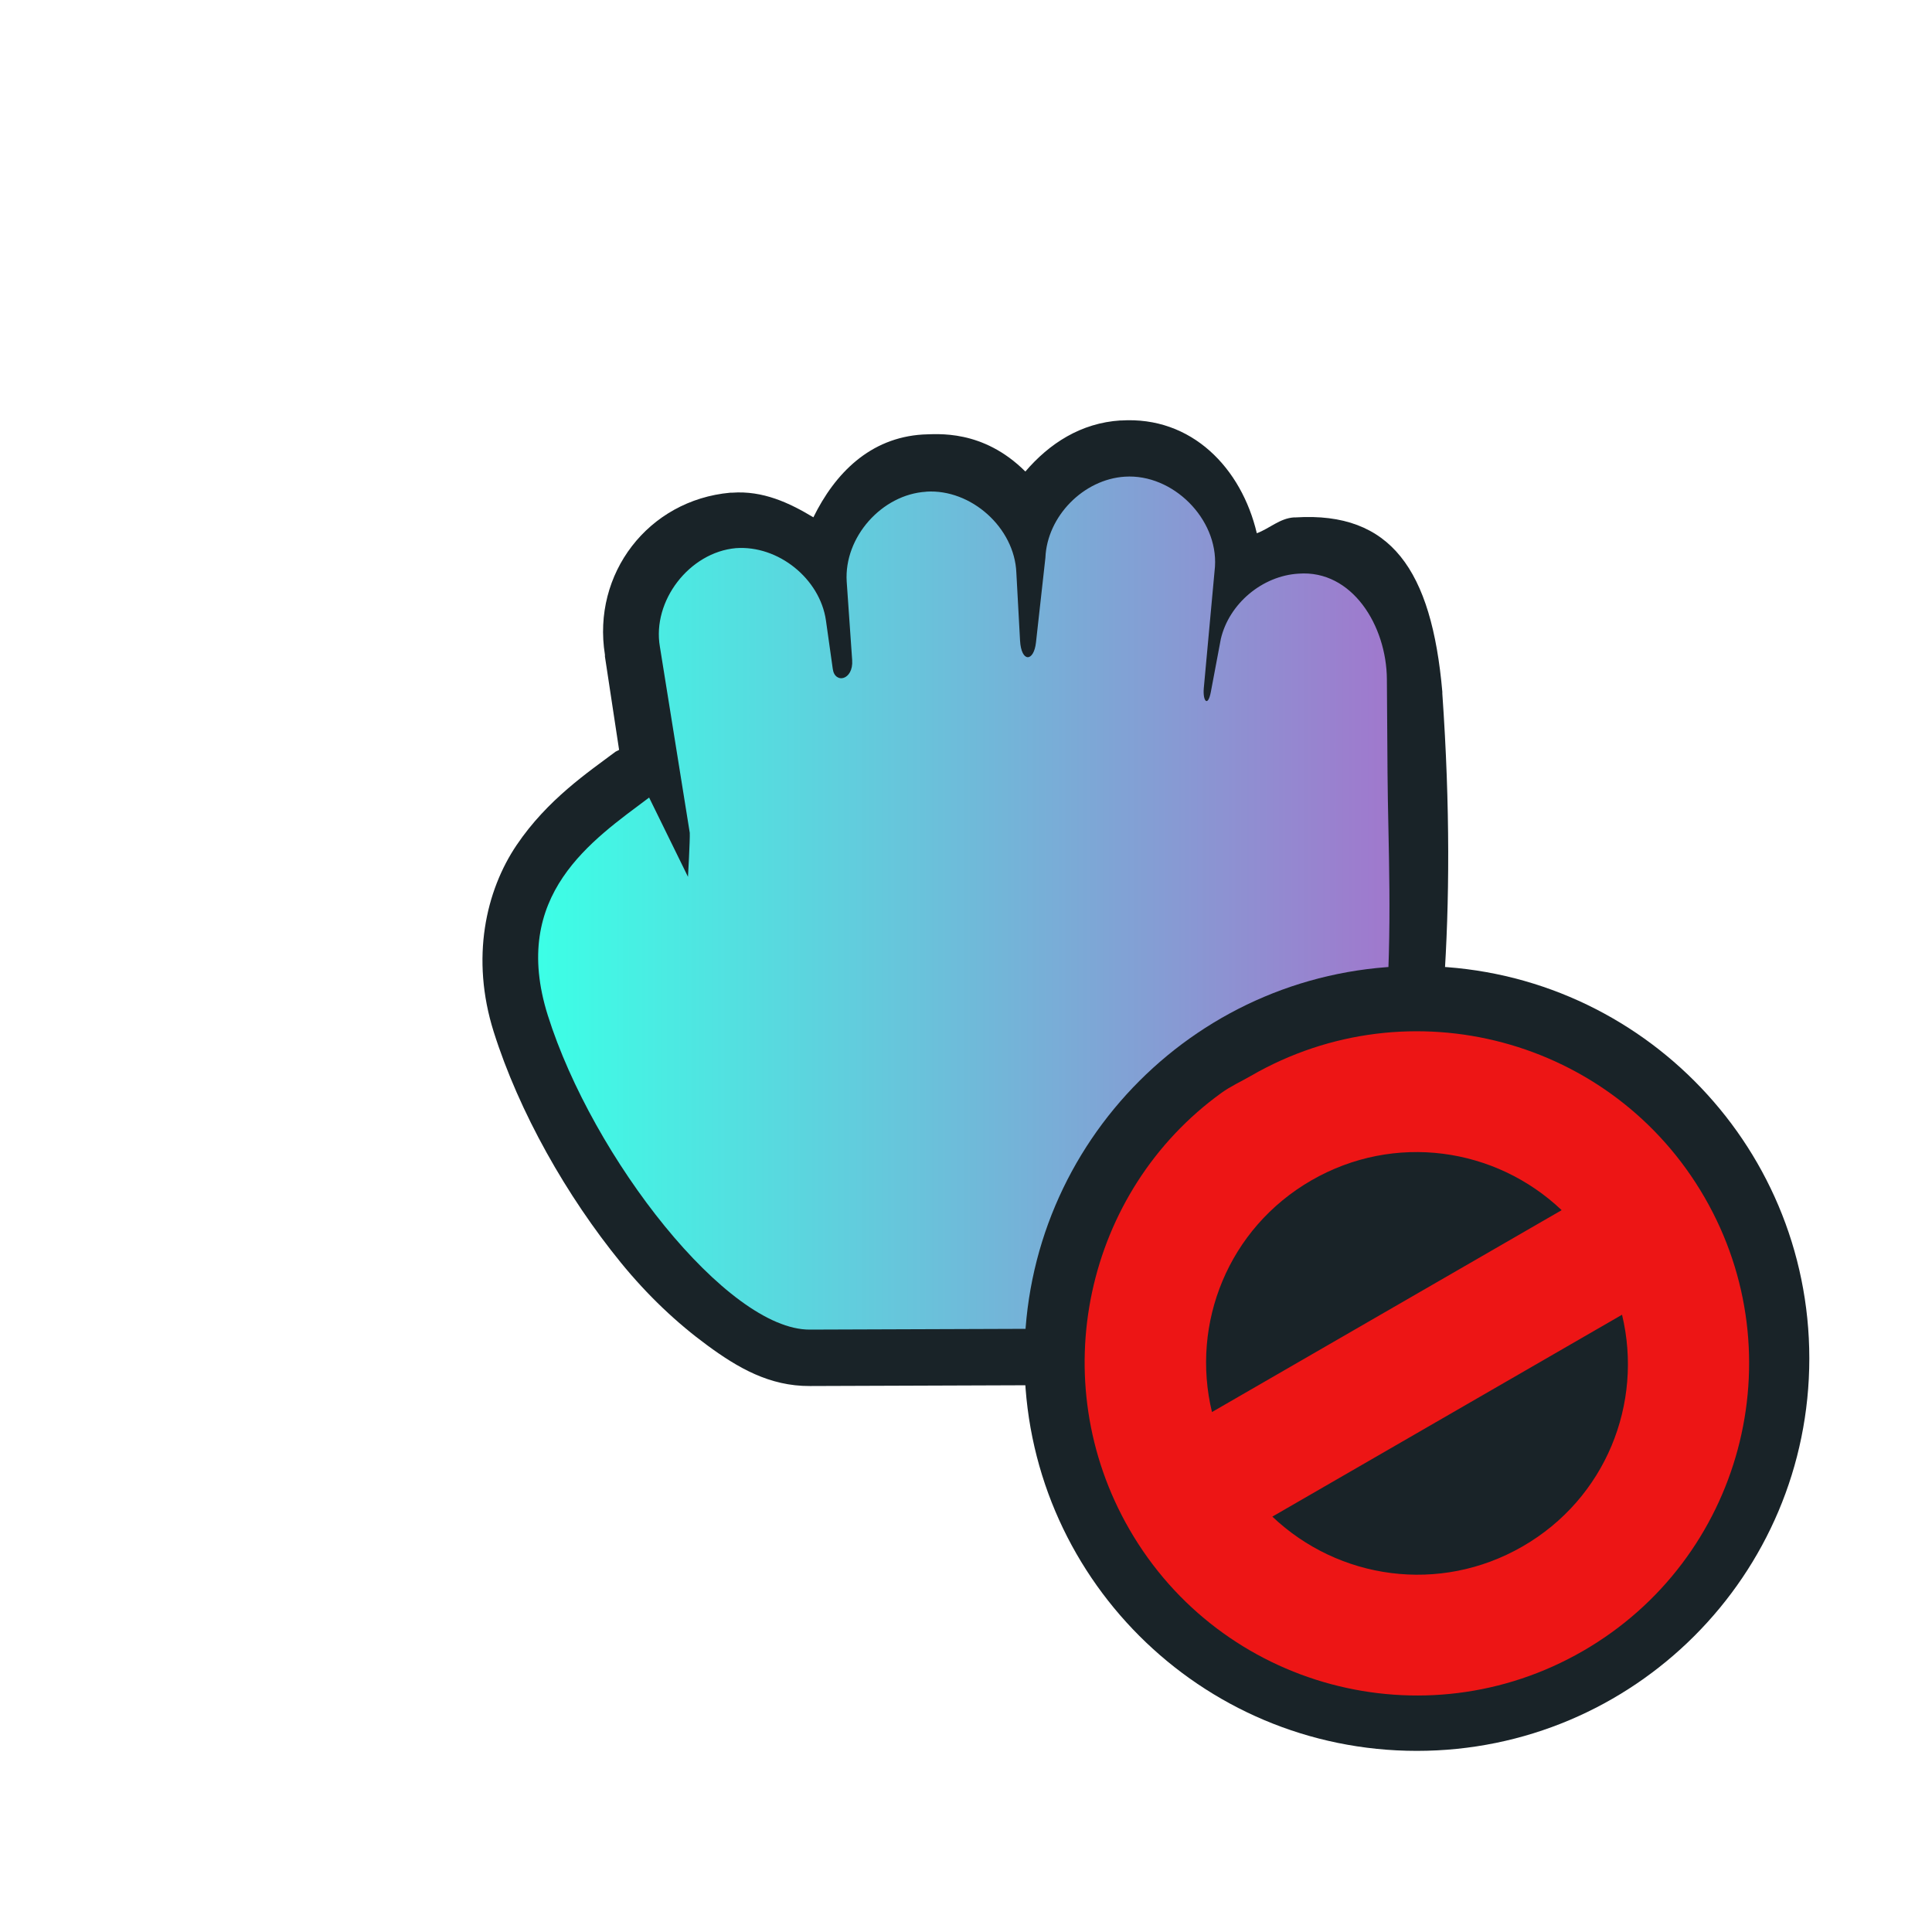 <?xml version="1.0" encoding="UTF-8" standalone="no"?>
<svg
   xmlns:dc="http://purl.org/dc/elements/1.1/"
   xmlns:cc="http://creativecommons.org/ns#"
   xmlns:rdf="http://www.w3.org/1999/02/22-rdf-syntax-ns#"
   xmlns:svg="http://www.w3.org/2000/svg"
   xmlns="http://www.w3.org/2000/svg"
   xmlns:xlink="http://www.w3.org/1999/xlink"
   xmlns:sodipodi="http://sodipodi.sourceforge.net/DTD/sodipodi-0.dtd"
   xmlns:inkscape="http://www.inkscape.org/namespaces/inkscape"
   width="32"
   height="32"
   version="1.1"
   viewBox="0 0 32 32"
   id="svg36"
   sodipodi:docname="dnd-no-drop.svg"
   inkscape:version="1.0.2 (e86c870879, 2021-01-15)">
  <sodipodi:namedview
     pagecolor="#ffffff"
     bordercolor="#666666"
     borderopacity="1"
     objecttolerance="10"
     gridtolerance="10"
     guidetolerance="10"
     inkscape:pageopacity="0"
     inkscape:pageshadow="2"
     inkscape:window-width="1920"
     inkscape:window-height="936"
     id="namedview38"
     showgrid="true"
     inkscape:zoom="24.21875"
     inkscape:cx="17.779624"
     inkscape:cy="17.967538"
     inkscape:window-x="0"
     inkscape:window-y="38"
     inkscape:window-maximized="1"
     inkscape:current-layer="svg36"
     inkscape:document-rotation="0">
    <inkscape:grid
       type="xygrid"
       id="grid852" />
  </sodipodi:namedview>
  <defs
     id="defs10">
    <linearGradient
       inkscape:collect="always"
       id="linearGradient867">
      <stop
         style="stop-color:#3cffe6;stop-opacity:1"
         offset="0"
         id="stop863" />
      <stop
         style="stop-color:#a078cd;stop-opacity:1"
         offset="1"
         id="stop865" />
    </linearGradient>
    <filter
       id="b"
       x="-.222"
       y="-.222"
       width="1.444"
       height="1.444"
       color-interpolation-filters="sRGB">
      <feGaussianBlur
         stdDeviation="1.202"
         id="feGaussianBlur4" />
    </filter>
    <filter
       id="filter928"
       x="-.147"
       y="-.147"
       width="1.294"
       height="1.294"
       color-interpolation-filters="sRGB">
      <feGaussianBlur
         stdDeviation="0.735"
         id="feGaussianBlur7" />
    </filter>
    <linearGradient
       inkscape:collect="always"
       xlink:href="#linearGradient867"
       id="linearGradient869"
       x1="33.177"
       y1="16.525"
       x2="43.755"
       y2="16.525"
       gradientUnits="userSpaceOnUse" />
  </defs>
  <g
     transform="translate(.001 -.037)"
     id="g22">
    <g
       transform="matrix(1.333,0,0,1.333,-35.314,-7.032)"
       stroke-width=".701"
       id="g18">
      <path
         style="color:#000000;font-style:normal;font-variant:normal;font-weight:normal;font-stretch:normal;font-size:medium;line-height:normal;font-family:sans-serif;font-variant-ligatures:normal;font-variant-position:normal;font-variant-caps:normal;font-variant-numeric:normal;font-variant-alternates:normal;font-variant-east-asian:normal;font-feature-settings:normal;font-variation-settings:normal;text-indent:0;text-align:start;text-decoration:none;text-decoration-line:none;text-decoration-style:solid;text-decoration-color:#000000;letter-spacing:normal;word-spacing:normal;text-transform:none;writing-mode:lr-tb;direction:ltr;text-orientation:mixed;dominant-baseline:auto;baseline-shift:baseline;text-anchor:start;white-space:normal;shape-padding:0;shape-margin:0;inline-size:0;clip-rule:nonzero;display:inline;overflow:visible;visibility:visible;isolation:auto;mix-blend-mode:normal;color-interpolation:sRGB;color-interpolation-filters:linearRGB;solid-color:#000000;solid-opacity:1;vector-effect:none;fill:#192328;fill-opacity:1;fill-rule:nonzero;stroke-width:0.701;stroke-linecap:butt;stroke-linejoin:miter;stroke-miterlimit:4;stroke-dasharray:none;stroke-dashoffset:0;stroke-opacity:1;color-rendering:auto;image-rendering:auto;shape-rendering:auto;text-rendering:auto;enable-background:accumulate;stop-color:#000000;stop-opacity:1;stroke:none;opacity:1"
         d="m 40.417,10.527 c -0.496,0.031 -0.887,0.287 -1.185,0.635 -0.531,-0.529 -1.098,-0.464 -1.273,-0.46 -0.658,0.04 -1.093,0.483 -1.361,1.029 -0.302,-0.182 -0.629,-0.334 -1.01,-0.306 -0.007,-1.12e-4 -0.015,-1.12e-4 -0.022,0 -1.021,0.092 -1.72,1.008 -1.558,2.014 v 0.022 l 0.176,1.16 c -0.015,0.007 -0.029,0.014 -0.044,0.022 -0.337,0.253 -0.846,0.593 -1.229,1.16 -0.383,0.567 -0.574,1.404 -0.285,2.321 0.316,1.001 0.908,2.043 1.58,2.868 0.336,0.412 0.698,0.752 1.076,1.029 0.377,0.277 0.771,0.507 1.273,0.504 l 6.212,-0.022 c 0.354,6.58e-4 0.68,-0.305 0.702,-0.657 0,0 1.34,-2.278 0.944,-7.925 v -0.022 c -0.133,-1.517 -0.641,-2.24 -1.822,-2.167 -0.008,4.7e-4 -0.014,-5.67e-4 -0.022,0 -0.176,0.012 -0.303,0.138 -0.461,0.197 -0.19,-0.808 -0.808,-1.458 -1.69,-1.401 z"
         id="path14" />
      <path
         style="color:#000000;font-style:normal;font-variant:normal;font-weight:normal;font-stretch:normal;font-size:medium;line-height:normal;font-family:sans-serif;font-variant-ligatures:normal;font-variant-position:normal;font-variant-caps:normal;font-variant-numeric:normal;font-variant-alternates:normal;font-variant-east-asian:normal;font-feature-settings:normal;font-variation-settings:normal;text-indent:0;text-align:start;text-decoration:none;text-decoration-line:none;text-decoration-style:solid;text-decoration-color:#000000;letter-spacing:normal;word-spacing:normal;text-transform:none;writing-mode:lr-tb;direction:ltr;text-orientation:mixed;dominant-baseline:auto;baseline-shift:baseline;text-anchor:start;white-space:normal;shape-padding:0;shape-margin:0;inline-size:0;clip-rule:nonzero;display:inline;overflow:visible;visibility:visible;isolation:auto;mix-blend-mode:normal;color-interpolation:sRGB;color-interpolation-filters:linearRGB;solid-color:#000000;solid-opacity:1;vector-effect:none;fill:url(#linearGradient869);fill-opacity:1;fill-rule:nonzero;stroke-width:0.701;stroke-linecap:butt;stroke-linejoin:miter;stroke-miterlimit:4;stroke-dasharray:none;stroke-dashoffset:0;stroke-opacity:1;color-rendering:auto;image-rendering:auto;shape-rendering:auto;text-rendering:auto;enable-background:accumulate;stop-color:#000000;stop-opacity:1;stroke:none;opacity:1"
         d="m 38,11.413 c -0.552,0.033 -1.023,0.566 -0.988,1.117 l 0.068,0.976 c 0.017,0.248 -0.215,0.3 -0.241,0.109 l -0.085,-0.603 c -0.075,-0.52 -0.594,-0.936 -1.119,-0.898 -0.578,0.052 -1.043,0.656 -0.944,1.226 l 0.371,2.311 c 0.004,0.089 -0.022,0.547 -0.022,0.547 l -0.483,-0.985 c -0.705,0.53 -1.731,1.207 -1.259,2.706 0.559,1.774 2.232,3.911 3.256,3.905 l 6.212,-0.022 c 1.202,-2.656 0.978,-5.138 0.966,-6.896 l -0.008,-1.162 c -0.004,-0.666 -0.432,-1.363 -1.097,-1.313 -0.45,0.026 -0.863,0.372 -0.966,0.81 l -0.124,0.658 c -0.037,0.196 -0.102,0.116 -0.088,-0.044 l 0.139,-1.512 c 0.038,-0.594 -0.524,-1.155 -1.119,-1.117 -0.515,0.032 -0.967,0.493 -0.988,1.007 l -0.117,1.052 c -0.027,0.246 -0.183,0.252 -0.198,-0.022 l -0.046,-0.844 c -0.022,-0.558 -0.561,-1.042 -1.119,-1.007 z"
         id="path16" />
    </g>
    <rect
       x="4"
       y="4"
       width="24"
       height="24"
       fill="none"
       opacity=".2"
       id="rect20" />
  </g>
  <rect
     x="4"
     y="3.962"
     width="24"
     height="24"
     fill="none"
     opacity=".2"
     id="rect24" />
  <g
     transform="translate(0,-1020.4)"
     id="g34">
    <path
       style="color:#000000;font-style:normal;font-variant:normal;font-weight:normal;font-stretch:normal;font-size:medium;line-height:normal;font-family:sans-serif;font-variant-ligatures:normal;font-variant-position:normal;font-variant-caps:normal;font-variant-numeric:normal;font-variant-alternates:normal;font-variant-east-asian:normal;font-feature-settings:normal;font-variation-settings:normal;text-indent:0;text-align:start;text-decoration:none;text-decoration-line:none;text-decoration-style:solid;text-decoration-color:#000000;letter-spacing:normal;word-spacing:normal;text-transform:none;writing-mode:lr-tb;direction:ltr;text-orientation:mixed;dominant-baseline:auto;baseline-shift:baseline;text-anchor:start;white-space:normal;shape-padding:0;shape-margin:0;inline-size:0;clip-rule:nonzero;display:inline;overflow:visible;visibility:visible;isolation:auto;mix-blend-mode:normal;color-interpolation:sRGB;color-interpolation-filters:linearRGB;solid-color:#000000;solid-opacity:1;vector-effect:none;fill:#192328;fill-opacity:1;fill-rule:nonzero;stroke-width:1;stroke-linecap:butt;stroke-linejoin:miter;stroke-miterlimit:4;stroke-dasharray:none;stroke-dashoffset:0;stroke-opacity:1;color-rendering:auto;image-rendering:auto;shape-rendering:auto;text-rendering:auto;enable-background:accumulate;stop-color:#000000;stop-opacity:1;stroke:none;opacity:1"
       d="m 29.968,1042.9 c 0,3.59 -2.91,6.5 -6.5,6.5 -3.59,0 -6.5,-2.91 -6.5,-6.5 0,-3.59 2.91,-6.5 6.5,-6.5 3.59,0 6.5,2.91 6.5,6.5 z"
       id="circle28" />
    <path
       style="color:#000000;font-style:normal;font-variant:normal;font-weight:normal;font-stretch:normal;font-size:medium;line-height:normal;font-family:sans-serif;font-variant-ligatures:normal;font-variant-position:normal;font-variant-caps:normal;font-variant-numeric:normal;font-variant-alternates:normal;font-variant-east-asian:normal;font-feature-settings:normal;font-variation-settings:normal;text-indent:0;text-align:start;text-decoration:none;text-decoration-line:none;text-decoration-style:solid;text-decoration-color:#000000;letter-spacing:normal;word-spacing:normal;text-transform:none;writing-mode:lr-tb;direction:ltr;text-orientation:mixed;dominant-baseline:auto;baseline-shift:baseline;text-anchor:start;white-space:normal;shape-padding:0;shape-margin:0;inline-size:0;clip-rule:nonzero;display:inline;overflow:visible;visibility:visible;isolation:auto;mix-blend-mode:normal;color-interpolation:sRGB;color-interpolation-filters:linearRGB;solid-color:#000000;solid-opacity:1;vector-effect:none;fill:#ed1515;fill-opacity:1;fill-rule:nonzero;stroke-width:1;stroke-linecap:butt;stroke-linejoin:miter;stroke-miterlimit:4;stroke-dasharray:none;stroke-dashoffset:0;stroke-opacity:1;color-rendering:auto;image-rendering:auto;shape-rendering:auto;text-rendering:auto;enable-background:accumulate;stop-color:#000000;stop-opacity:1;stroke:none;opacity:1"
       d="m 20.233,1038.5 c -2.261,1.631 -2.95,4.766 -1.526,7.232 1.519,2.631 4.883,3.532 7.513,2.013 2.631,-1.519 3.532,-4.883 2.013,-7.513 -1.519,-2.631 -4.883,-3.532 -7.513,-2.013 -0.164,0.095 -0.336,0.172 -0.487,0.281 z m 1.487,1.451 c 1.376,-0.794 3.05,-0.548 4.146,0.493 l -5.792,3.344 c -0.354,-1.469 0.27,-3.043 1.646,-3.837 z m -0.646,5.569 5.792,-3.344 c 0.354,1.469 -0.27,3.043 -1.646,3.837 -1.376,0.794 -3.05,0.548 -4.146,-0.493 z"
       id="path32" />
  </g>
</svg>
